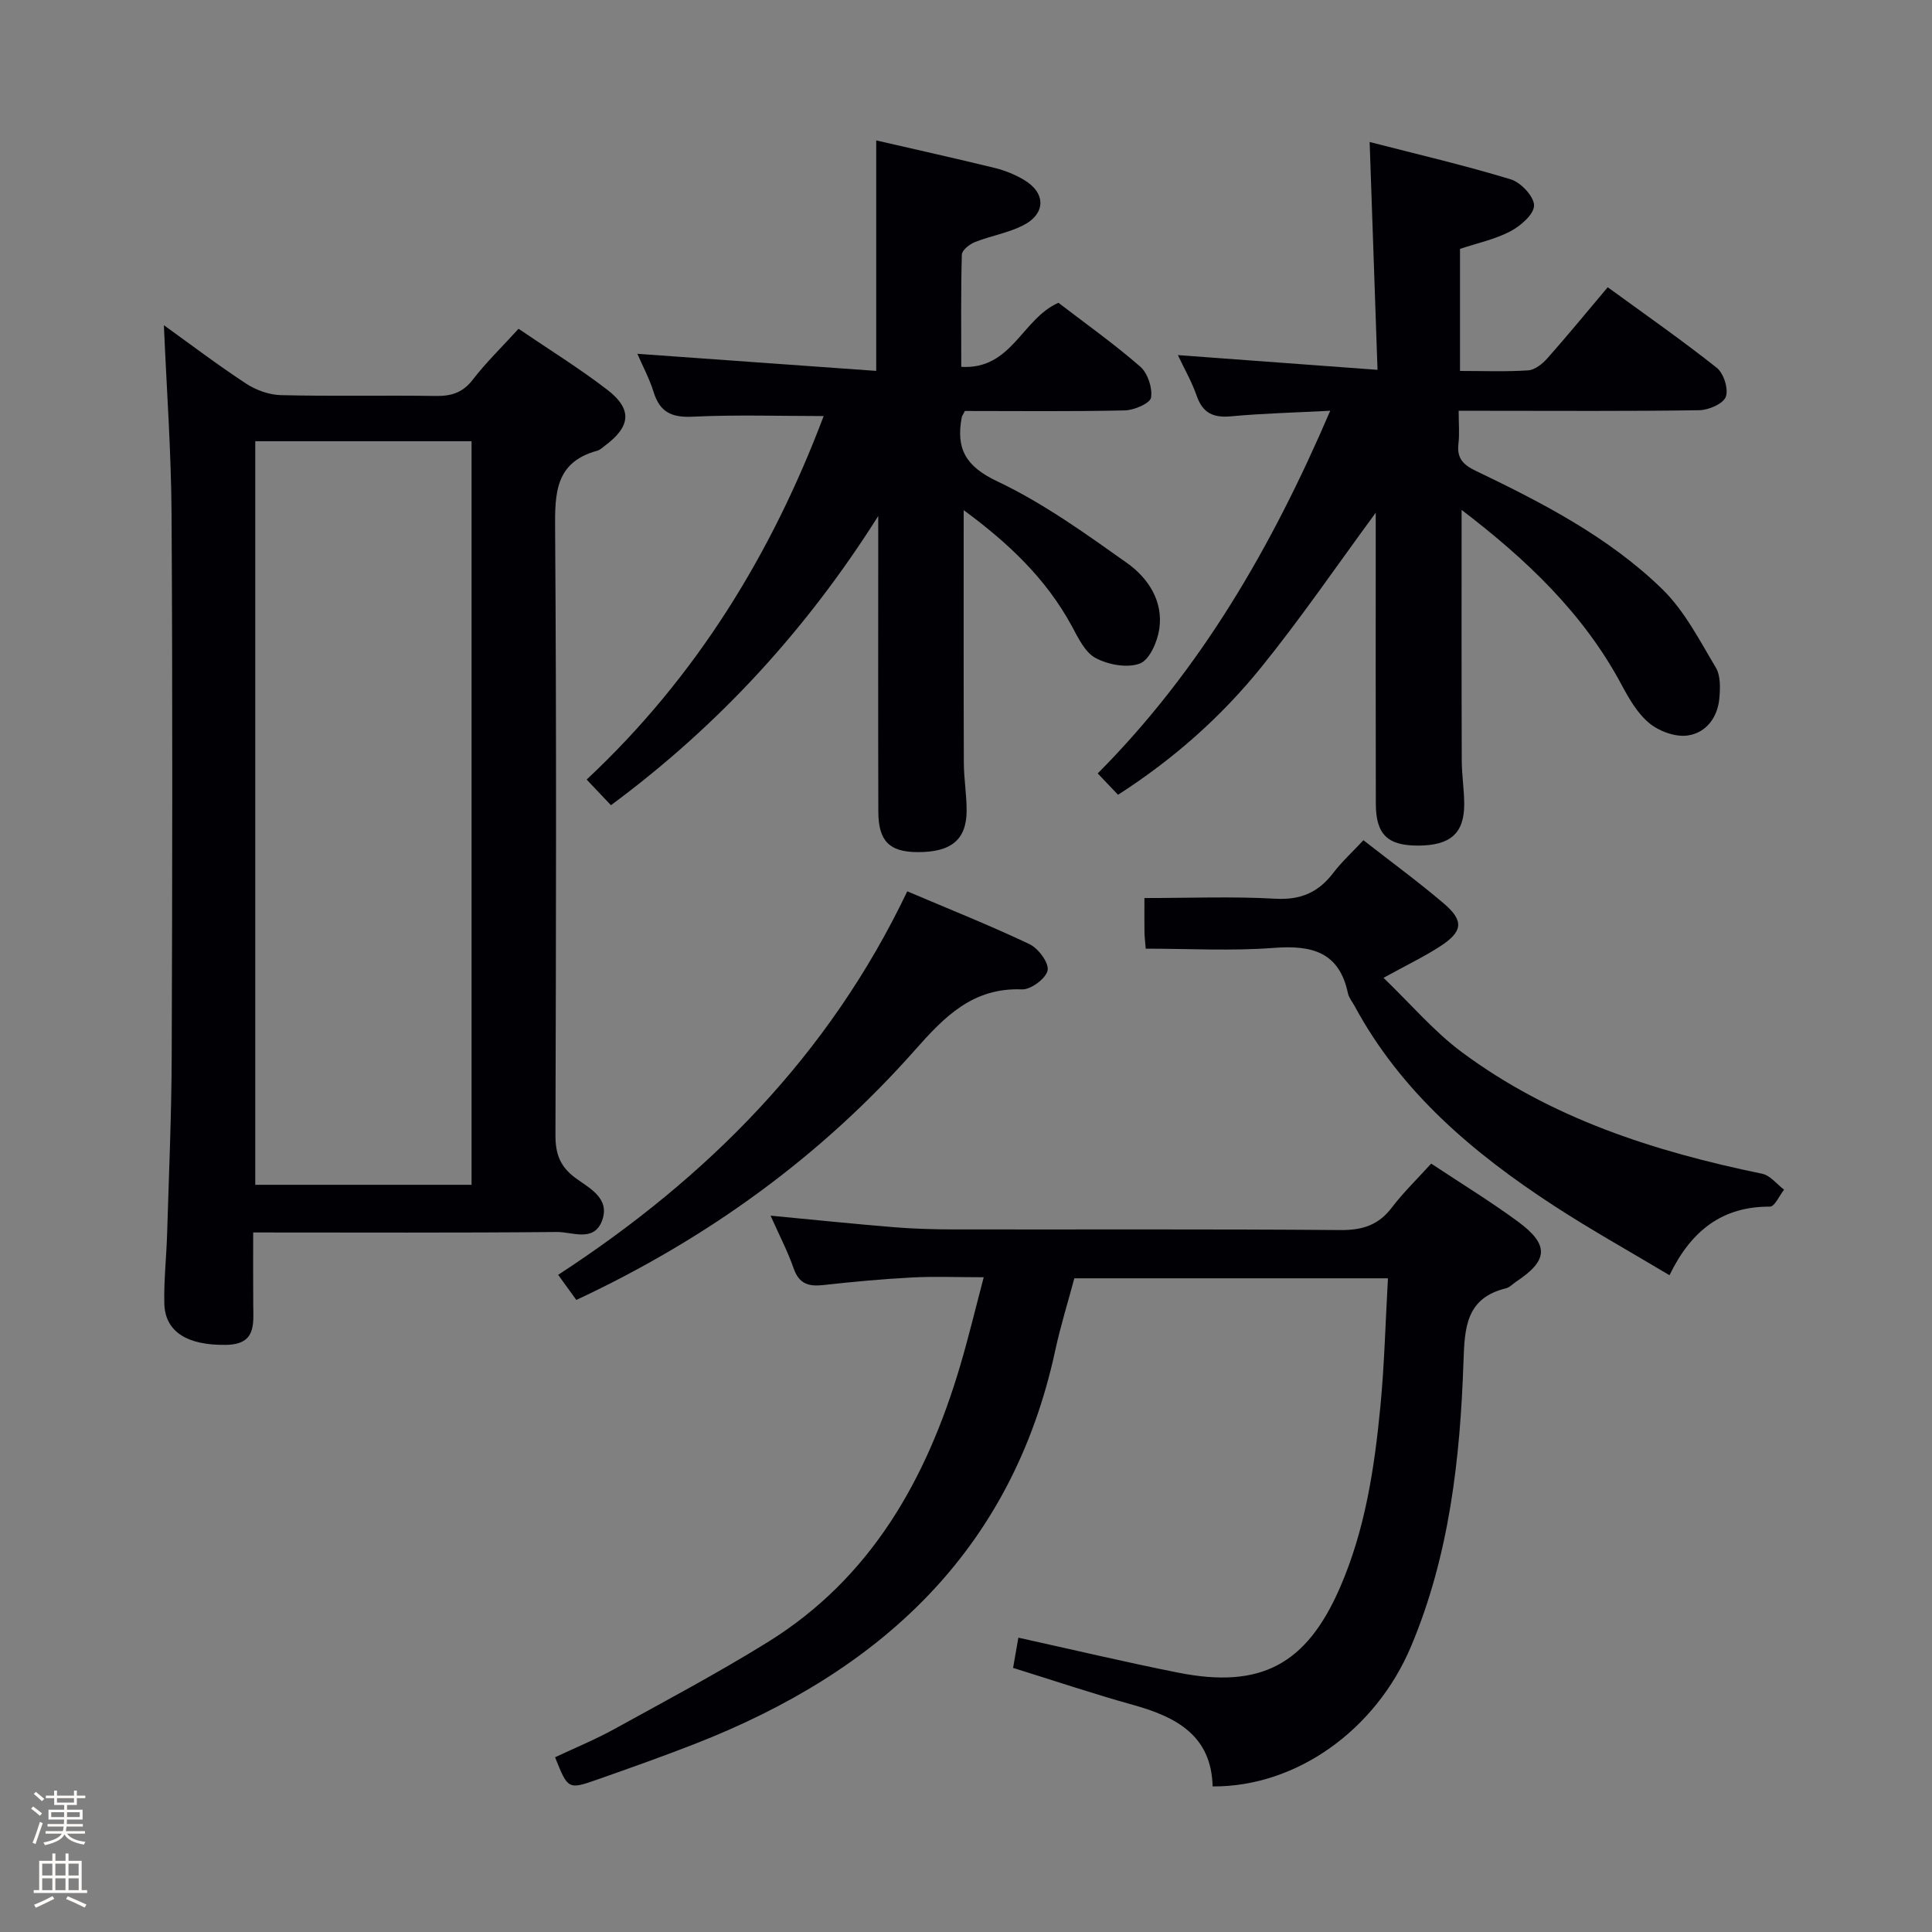 <svg enable-background="new 0 0 400 400" viewBox="0 0 400 400" xmlns="http://www.w3.org/2000/svg"><rect x="0" y="0" width="400" height="400" fill="#808080" stroke="none"/><path d="m6.44 374.46.42-.45c.65.47 1.27.95 1.85 1.44l-.45.49c-.65-.56-1.25-1.06-1.82-1.48m.93 7.33-.63-.26c.55-1.36 1.05-2.8 1.52-4.33.19.1.38.19.59.27-.46 1.29-.95 2.73-1.48 4.32m-.38-10.38.44-.42c.43.34 1.01.82 1.74 1.44l-.49.49c-.53-.51-1.09-1.01-1.69-1.51m2.5.35h1.72v-1.04h.59v1.04h3.52v-1.04h.59v1.04h1.75v.53h-1.75v1.42h-2.03v.97h3.22v2.03h-3.24c0 .35-.01.66-.03.93h3.32v.53h-3.37c-.03.27-.08.58-.15.94h3.96v.53h-3.71c.67.92 1.93 1.48 3.79 1.68-.13.24-.23.44-.29.59-2.13-.38-3.48-1.08-4.04-2.12-.43.97-1.77 1.72-4.03 2.23-.09-.19-.2-.37-.33-.55 2.1-.42 3.37-1.03 3.81-1.83h-3.36v-.53h3.58c.08-.29.13-.61.16-.94h-3.33v-.53h3.39c.02-.27.04-.58.04-.93h-3.23v-2.03h3.25v-.97h-2.07v-1.42h-1.73zm1.12 3.44v1h2.65c.01-.3.02-.44.01-.4v-.25-.35zm1.19-2h3.52v-.91h-3.52zm4.71 2h-2.63v.59c0 .15-.01.28-.01.4h2.64z" fill="#fcfbfa"/><path d="m13.56 383.74h.63v1.52h2.72v6.07h1.13v.6h-11.06v-.6h1.13v-6.07h2.73v-1.52h.63v1.52h2.1v-1.52zm-2.69 8.83.38.56c-1.24.63-2.53 1.25-3.85 1.85-.1-.21-.21-.42-.34-.63 1.36-.55 2.63-1.15 3.81-1.78m-2.13-4.27h2.1v-2.45h-2.1zm0 3.04h2.1v-2.46h-2.1zm2.72-3.04h2.1v-2.45h-2.1zm0 3.04h2.1v-2.46h-2.1zm6.07 3.6c-1.41-.71-2.7-1.3-3.86-1.78l.35-.56c1.45.62 2.75 1.19 3.88 1.72zm-1.25-9.09h-2.1v2.45h2.1zm-2.09 5.49h2.1v-2.46h-2.1z" fill="#fcfbfa"/><g fill="#010105"><path d="m107.36 68.07c6.33 4.31 12.56 8.16 18.34 12.6 5.26 4.04 4.91 7.6-.42 11.58-.53.4-1.06.92-1.67 1.08-8.63 2.37-8.74 8.73-8.68 16.2.3 41.82.19 83.64.07 125.46-.01 3.82.89 6.47 4.08 8.85 2.86 2.13 7.35 4.22 5.55 8.94-1.7 4.45-6.16 2.26-9.33 2.29-20.65.2-41.3.1-62.88.1 0 5.16-.03 10.07.01 14.98.04 4.07.6 8.19-5.61 8.29-7.96.13-12.66-2.64-12.8-8.58-.11-4.81.44-9.62.58-14.44.37-12.31.91-24.61.95-36.92.13-37.32.19-74.64-.03-111.96-.08-13.07-1.03-26.13-1.59-39.21 5.39 3.87 11.07 8.19 17.02 12.09 2.07 1.36 4.79 2.33 7.23 2.39 10.66.26 21.33.01 31.99.17 3.23.05 5.62-.65 7.71-3.37 2.71-3.53 5.95-6.66 9.48-10.54zm-54.51 23.28v153.95h44.78c0-51.46 0-102.62 0-153.95-15 0-29.62 0-44.78 0z"/><path d="m296.31 240.91c6.12 4.06 12.21 7.78 17.94 11.99 6.56 4.83 6.32 8.05-.38 12.48-.69.46-1.32 1.17-2.08 1.35-8.24 2.02-8.55 8.06-8.79 15.14-.68 20.14-2.92 40.12-10.84 58.96-7.32 17.42-23.84 29.15-41.1 29.03-.25-10.53-7.52-14.39-16.44-16.87-8.14-2.26-16.16-4.96-24.87-7.67.36-2.09.73-4.2 1.09-6.26 11.47 2.53 22.25 5.09 33.12 7.25 17.06 3.38 26.51-1.67 33.44-17.55 5.25-12.02 7.17-24.83 8.41-37.73.82-8.58 1.03-17.23 1.55-26.37-21.89 0-43.13 0-64.93 0-1.26 4.73-2.83 9.75-3.94 14.87-9 41.73-36.4 66.6-74.63 81.53-6.64 2.59-13.37 4.98-20.09 7.34-6.16 2.17-6.18 2.1-8.85-4.58 4.1-1.93 8.35-3.67 12.35-5.88 10.62-5.85 21.34-11.55 31.64-17.93 21.44-13.27 32.91-33.73 39.87-57.2 1.73-5.84 3.15-11.78 4.89-18.37-5.44 0-10.17-.2-14.88.05-6.13.32-12.25.89-18.35 1.57-3.02.33-4.99-.24-6.11-3.42-1.23-3.54-2.99-6.89-4.79-10.95 9.07.86 17.3 1.72 25.55 2.39 4.14.34 8.3.45 12.45.46 26.66.04 53.31-.09 79.97.13 4.58.04 7.92-1.02 10.7-4.72 2.4-3.14 5.29-5.93 8.1-9.04z"/><path d="m302.61 105.57c0 17.68-.03 34.77.03 51.87.01 2.98.49 5.97.51 8.95.04 6.1-2.81 8.65-9.49 8.68-6.35.03-8.79-2.27-8.81-8.64-.05-18.33-.02-36.66-.02-54.99 0-1.59 0-3.17 0-5.28-8.17 11.11-15.53 21.89-23.71 32-8.27 10.23-18.09 18.96-29.64 26.39-1.37-1.44-2.61-2.73-4.21-4.42 21.36-21.49 36.05-46.91 48.14-75.09-7.37.39-13.94.54-20.47 1.15-3.69.35-5.92-.62-7.18-4.25-1.01-2.92-2.59-5.64-3.89-8.42 13.71 1.01 27.03 1.99 41.33 3.05-.56-16.26-1.08-31.27-1.63-47.17 9.82 2.53 19.61 4.81 29.21 7.73 2.09.63 4.82 3.54 4.83 5.4 0 1.83-2.78 4.25-4.9 5.36-3.17 1.67-6.83 2.43-10.43 3.64v25.27c4.88 0 9.52.19 14.12-.12 1.38-.09 2.94-1.35 3.95-2.48 4.18-4.71 8.18-9.59 12.51-14.73 7.7 5.61 15.32 10.92 22.58 16.68 1.43 1.14 2.47 4.39 1.87 6-.53 1.44-3.54 2.75-5.48 2.78-14.66.23-29.33.12-43.99.12-1.79 0-3.57 0-5.84 0 0 2.63.2 4.78-.05 6.87-.34 2.98 1 4.32 3.61 5.57 13.83 6.64 27.53 13.71 38.6 24.49 4.61 4.49 7.71 10.6 11.08 16.23 1 1.67.92 4.21.74 6.3-.34 4.03-2.75 7.24-6.6 7.77-2.52.35-5.86-.87-7.89-2.54-2.47-2.03-4.24-5.11-5.79-8.02-7.88-14.72-19.63-25.87-33.09-36.15z"/><path d="m181.83 106.84c-14.78 23.39-32.84 43.21-55.34 59.87-1.65-1.75-3.2-3.38-5.03-5.31 22.79-21.31 38.37-46.91 49.07-75.26-9.02 0-18.06-.3-27.08.13-4.32.21-6.8-.87-8.11-5.06-.88-2.83-2.31-5.48-3.38-7.96 16.37 1.17 32.72 2.34 49.45 3.54 0-16.63 0-32 0-47.72 8.14 1.88 16.36 3.7 24.54 5.7 2.07.51 4.13 1.34 5.97 2.42 4.68 2.72 4.67 7.1-.19 9.52-3.08 1.54-6.63 2.12-9.86 3.4-1.12.44-2.7 1.68-2.73 2.6-.22 7.62-.12 15.26-.12 23.24 10.46.64 12.57-9.97 20.12-13.26 5.45 4.18 11.43 8.43 16.93 13.21 1.55 1.35 2.56 4.39 2.24 6.42-.18 1.17-3.47 2.6-5.39 2.65-11.12.25-22.24.12-33.15.12-.37.73-.59 1-.65 1.3-1.21 6.44.74 10.14 7.32 13.25 9.51 4.5 18.25 10.79 26.89 16.92 4.38 3.11 7.56 7.9 6.68 13.72-.4 2.62-2.02 6.35-4.02 7.1-2.61.98-6.53.25-9.15-1.14-2.22-1.18-3.63-4.21-4.96-6.66-5.34-9.85-13.21-17.23-22.36-23.96 0 17.8-.03 35.04.03 52.29.01 3.31.59 6.63.58 9.94-.02 6.04-3.24 8.63-10.26 8.57-5.73-.05-8-2.29-8.02-8.34-.06-18.83-.02-37.65-.02-56.48 0-1.6 0-3.18 0-4.76z"/><path d="m237.21 196.41c-.12-1.51-.25-2.47-.26-3.44-.03-2.14-.01-4.27-.01-7.04 9.28 0 18.24-.36 27.14.14 5.22.29 8.87-1.31 11.94-5.32 1.79-2.35 4.01-4.37 6.26-6.79 5.75 4.49 11.37 8.6 16.66 13.11 4.21 3.59 3.93 5.82-.82 8.89-3.3 2.13-6.88 3.85-11.68 6.49 5.67 5.45 10.41 11.06 16.14 15.33 18.5 13.77 39.94 20.63 62.25 25.23 1.67.34 3.04 2.16 4.54 3.3-.97 1.23-1.95 3.52-2.92 3.51-9.82-.04-16.28 4.88-20.8 14.2-8.26-4.94-16.33-9.43-24.04-14.46-16.6-10.83-31.52-23.43-41.15-41.26-.47-.88-1.18-1.71-1.38-2.64-1.81-8.59-7.5-10.01-15.32-9.41-8.72.67-17.54.16-26.55.16z"/><path d="m187.84 184.54c8.91 3.79 17.24 7.1 25.31 10.94 1.82.87 4.05 3.86 3.75 5.42-.33 1.67-3.47 4.02-5.31 3.94-10.19-.4-16.04 5.65-22.17 12.58-19.54 22.07-43 39.05-70.1 51.72-1.13-1.56-2.26-3.13-3.76-5.2 30.92-20.13 56.07-45.42 72.28-79.4z"/></g></svg>